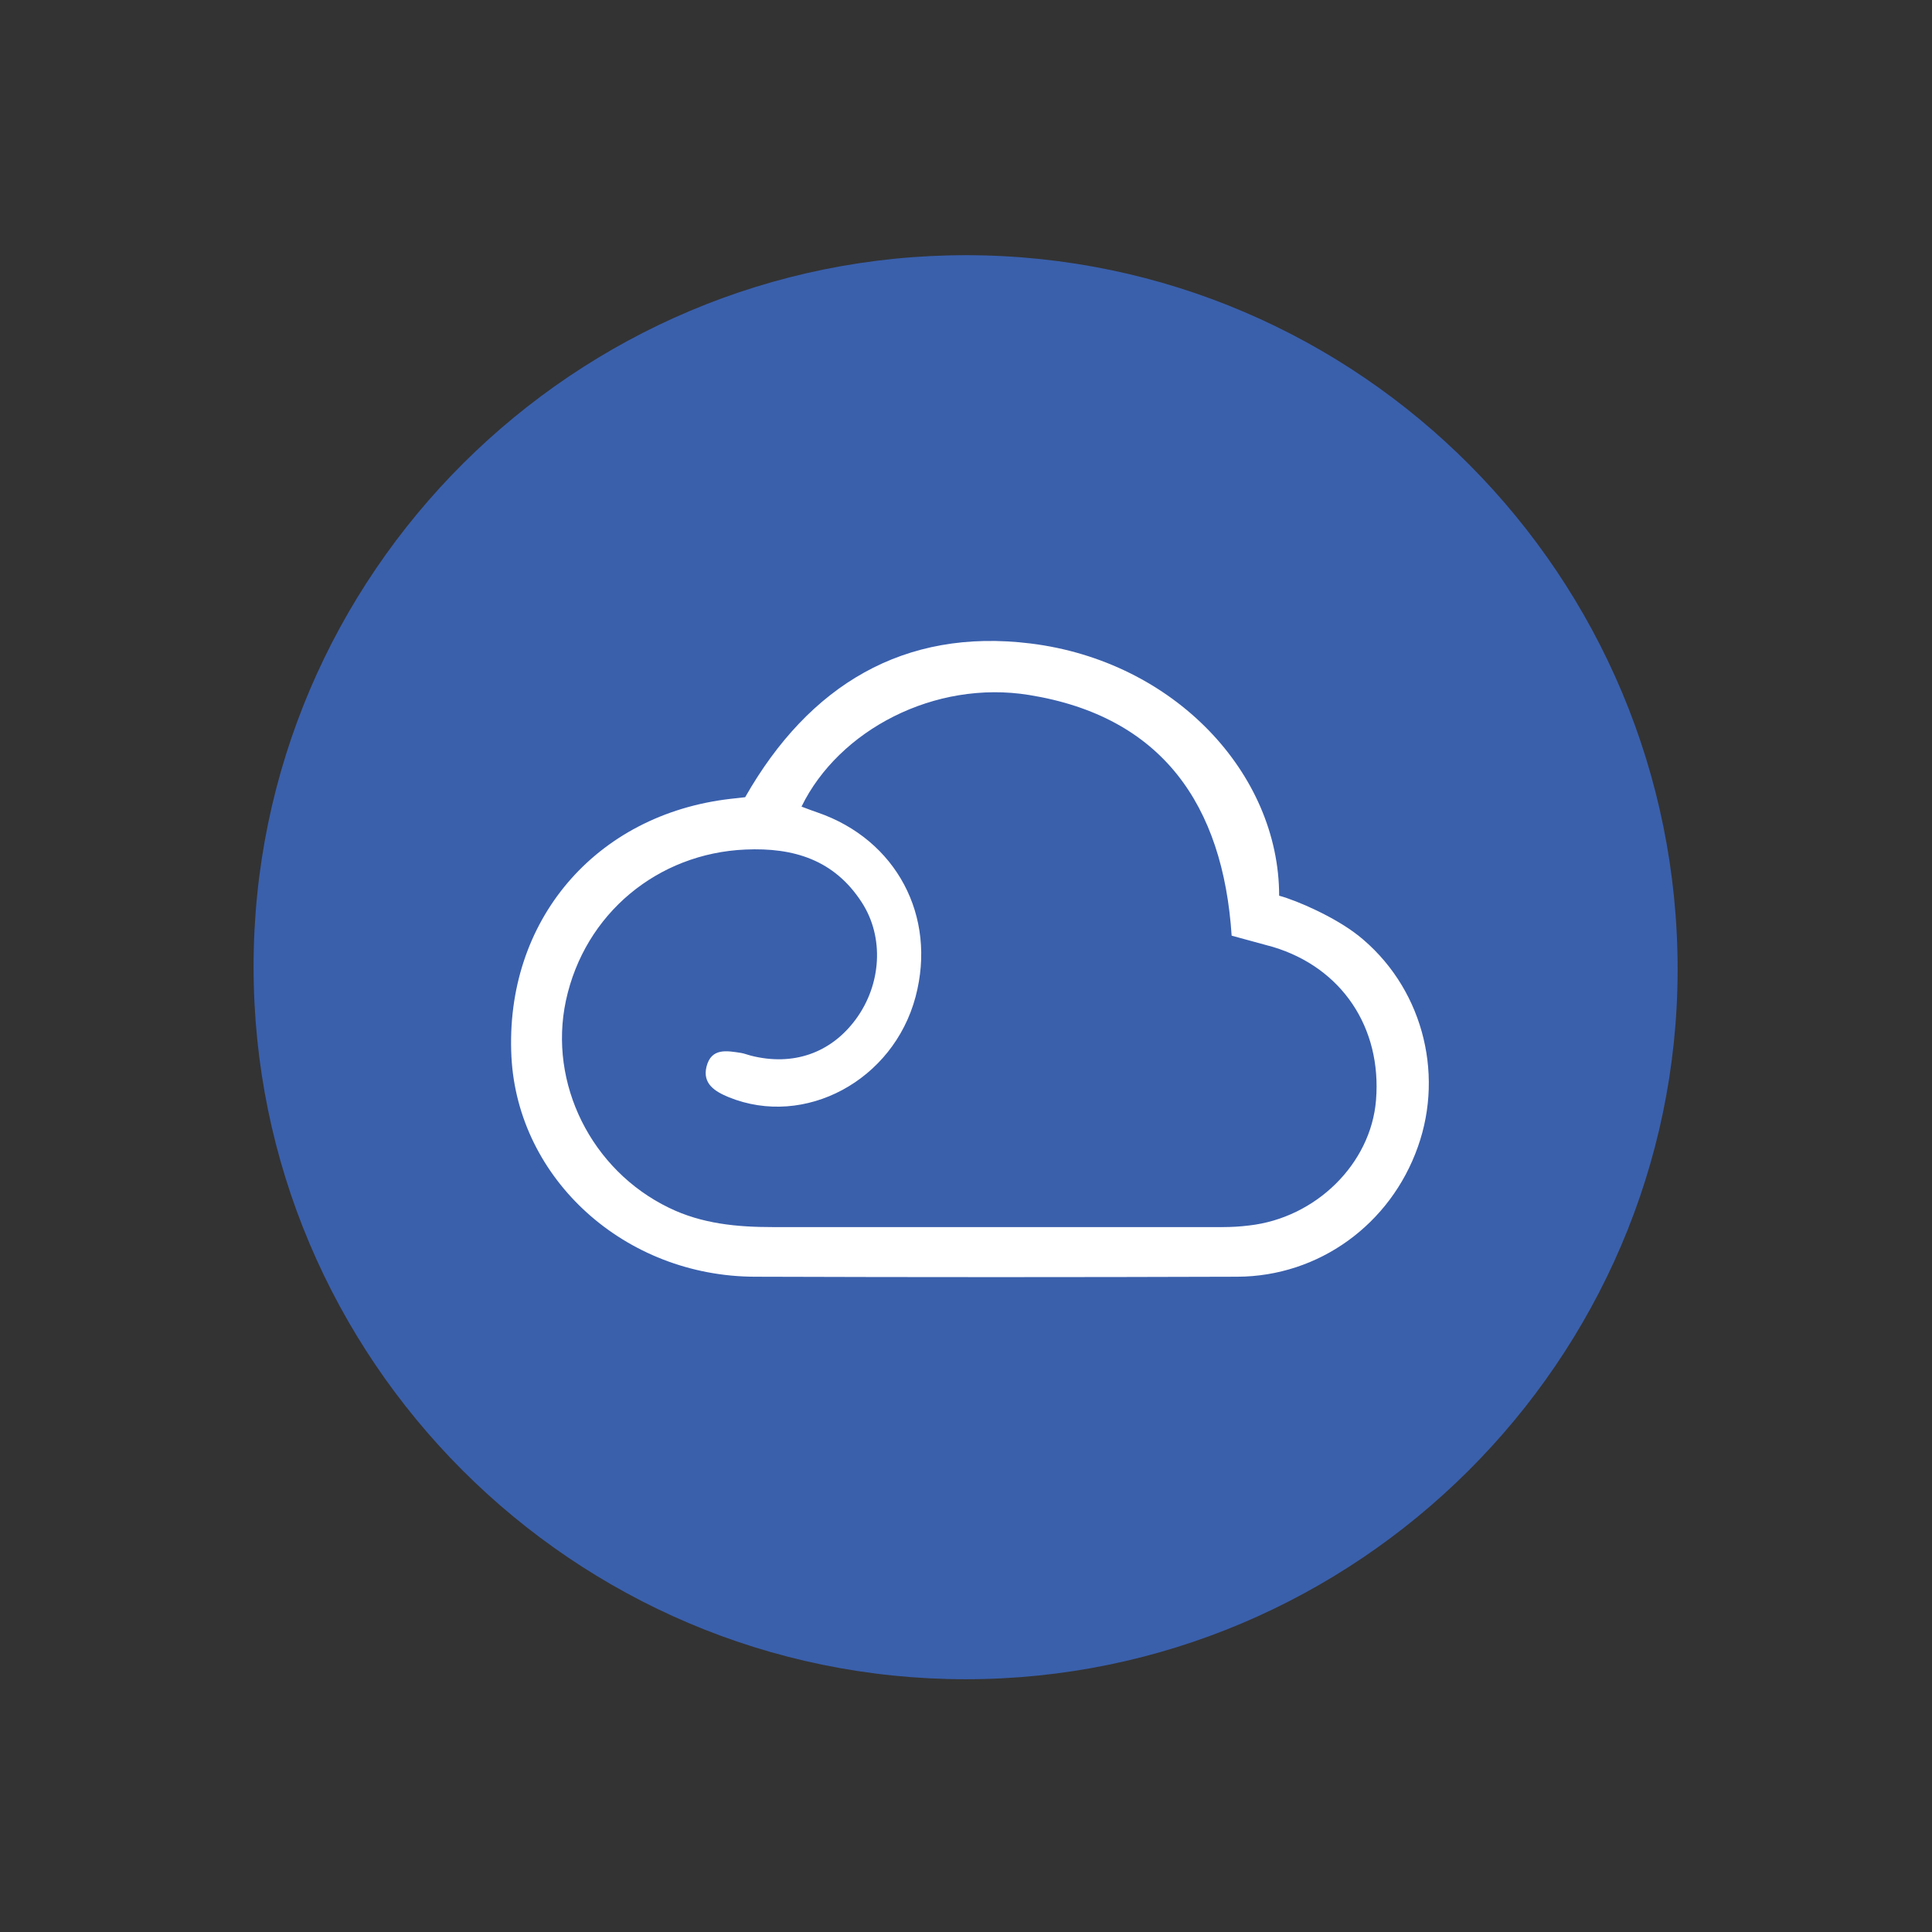 <?xml version="1.0" encoding="UTF-8"?>
<svg xmlns="http://www.w3.org/2000/svg" viewBox="0 0 72 72">
  <rect x="0" y="0" width="72" height="72" fill="#333333" stroke="none"/>
  <g id="al" data-name="BreezyHR">
    <path d="m9.45,36.01c-.01,14.64,11.9,26.57,26.54,26.57,14.57,0,26.51-11.88,26.53-26.42.02-14.68-11.83-26.61-26.46-26.65-14.64-.03-26.6,11.87-26.61,26.5Z" fill="#3a60ac" stroke-width="0"/>
    <path d="m50.6,34.85c-.85-.67-2.26-1.29-2.93-1.47,0-4.55-3.9-8.74-9.27-9.4-4.71-.58-8.25,1.55-10.63,5.73-.2.02-.37.04-.54.06-5.05.58-8.43,4.56-8.17,9.62.24,4.56,4.23,8.18,9.08,8.19,5.99.02,11.98.02,17.97,0,3.04-.01,5.71-1.95,6.73-4.84,1-2.81.13-6.02-2.25-7.9Zm.68,6.15c-.19,2.37-2.24,4.39-4.73,4.67-.32.04-.65.06-.97.06-5.59,0-11.19,0-16.78,0-1.33,0-2.64-.12-3.87-.72-2.89-1.4-4.5-4.63-3.84-7.72.7-3.25,3.43-5.49,6.69-5.63,1.81-.08,3.31.39,4.33,1.96.85,1.3.74,3.07-.22,4.37-.93,1.26-2.34,1.75-3.91,1.35-.12-.03-.24-.08-.36-.1-.53-.08-1.11-.2-1.29.51-.16.64.32.93.83,1.14,2.83,1.15,6.13-.62,6.96-3.74.8-3.01-.72-5.86-3.65-6.87-.18-.06-.36-.13-.6-.22,1.39-2.85,4.96-4.73,8.48-4.16,4.96.8,7.23,4.1,7.55,8.97.54.15,1.04.28,1.54.42,2.56.77,4.06,3,3.84,5.71Z" fill="#fff" stroke-width="0"/>
  </g>
  <g id="ay" data-name="Rectangles">
    <rect x=".36" y=".36" width="71.28" height="71.28" fill="none" stroke-width="0"/>
  </g>
</svg>